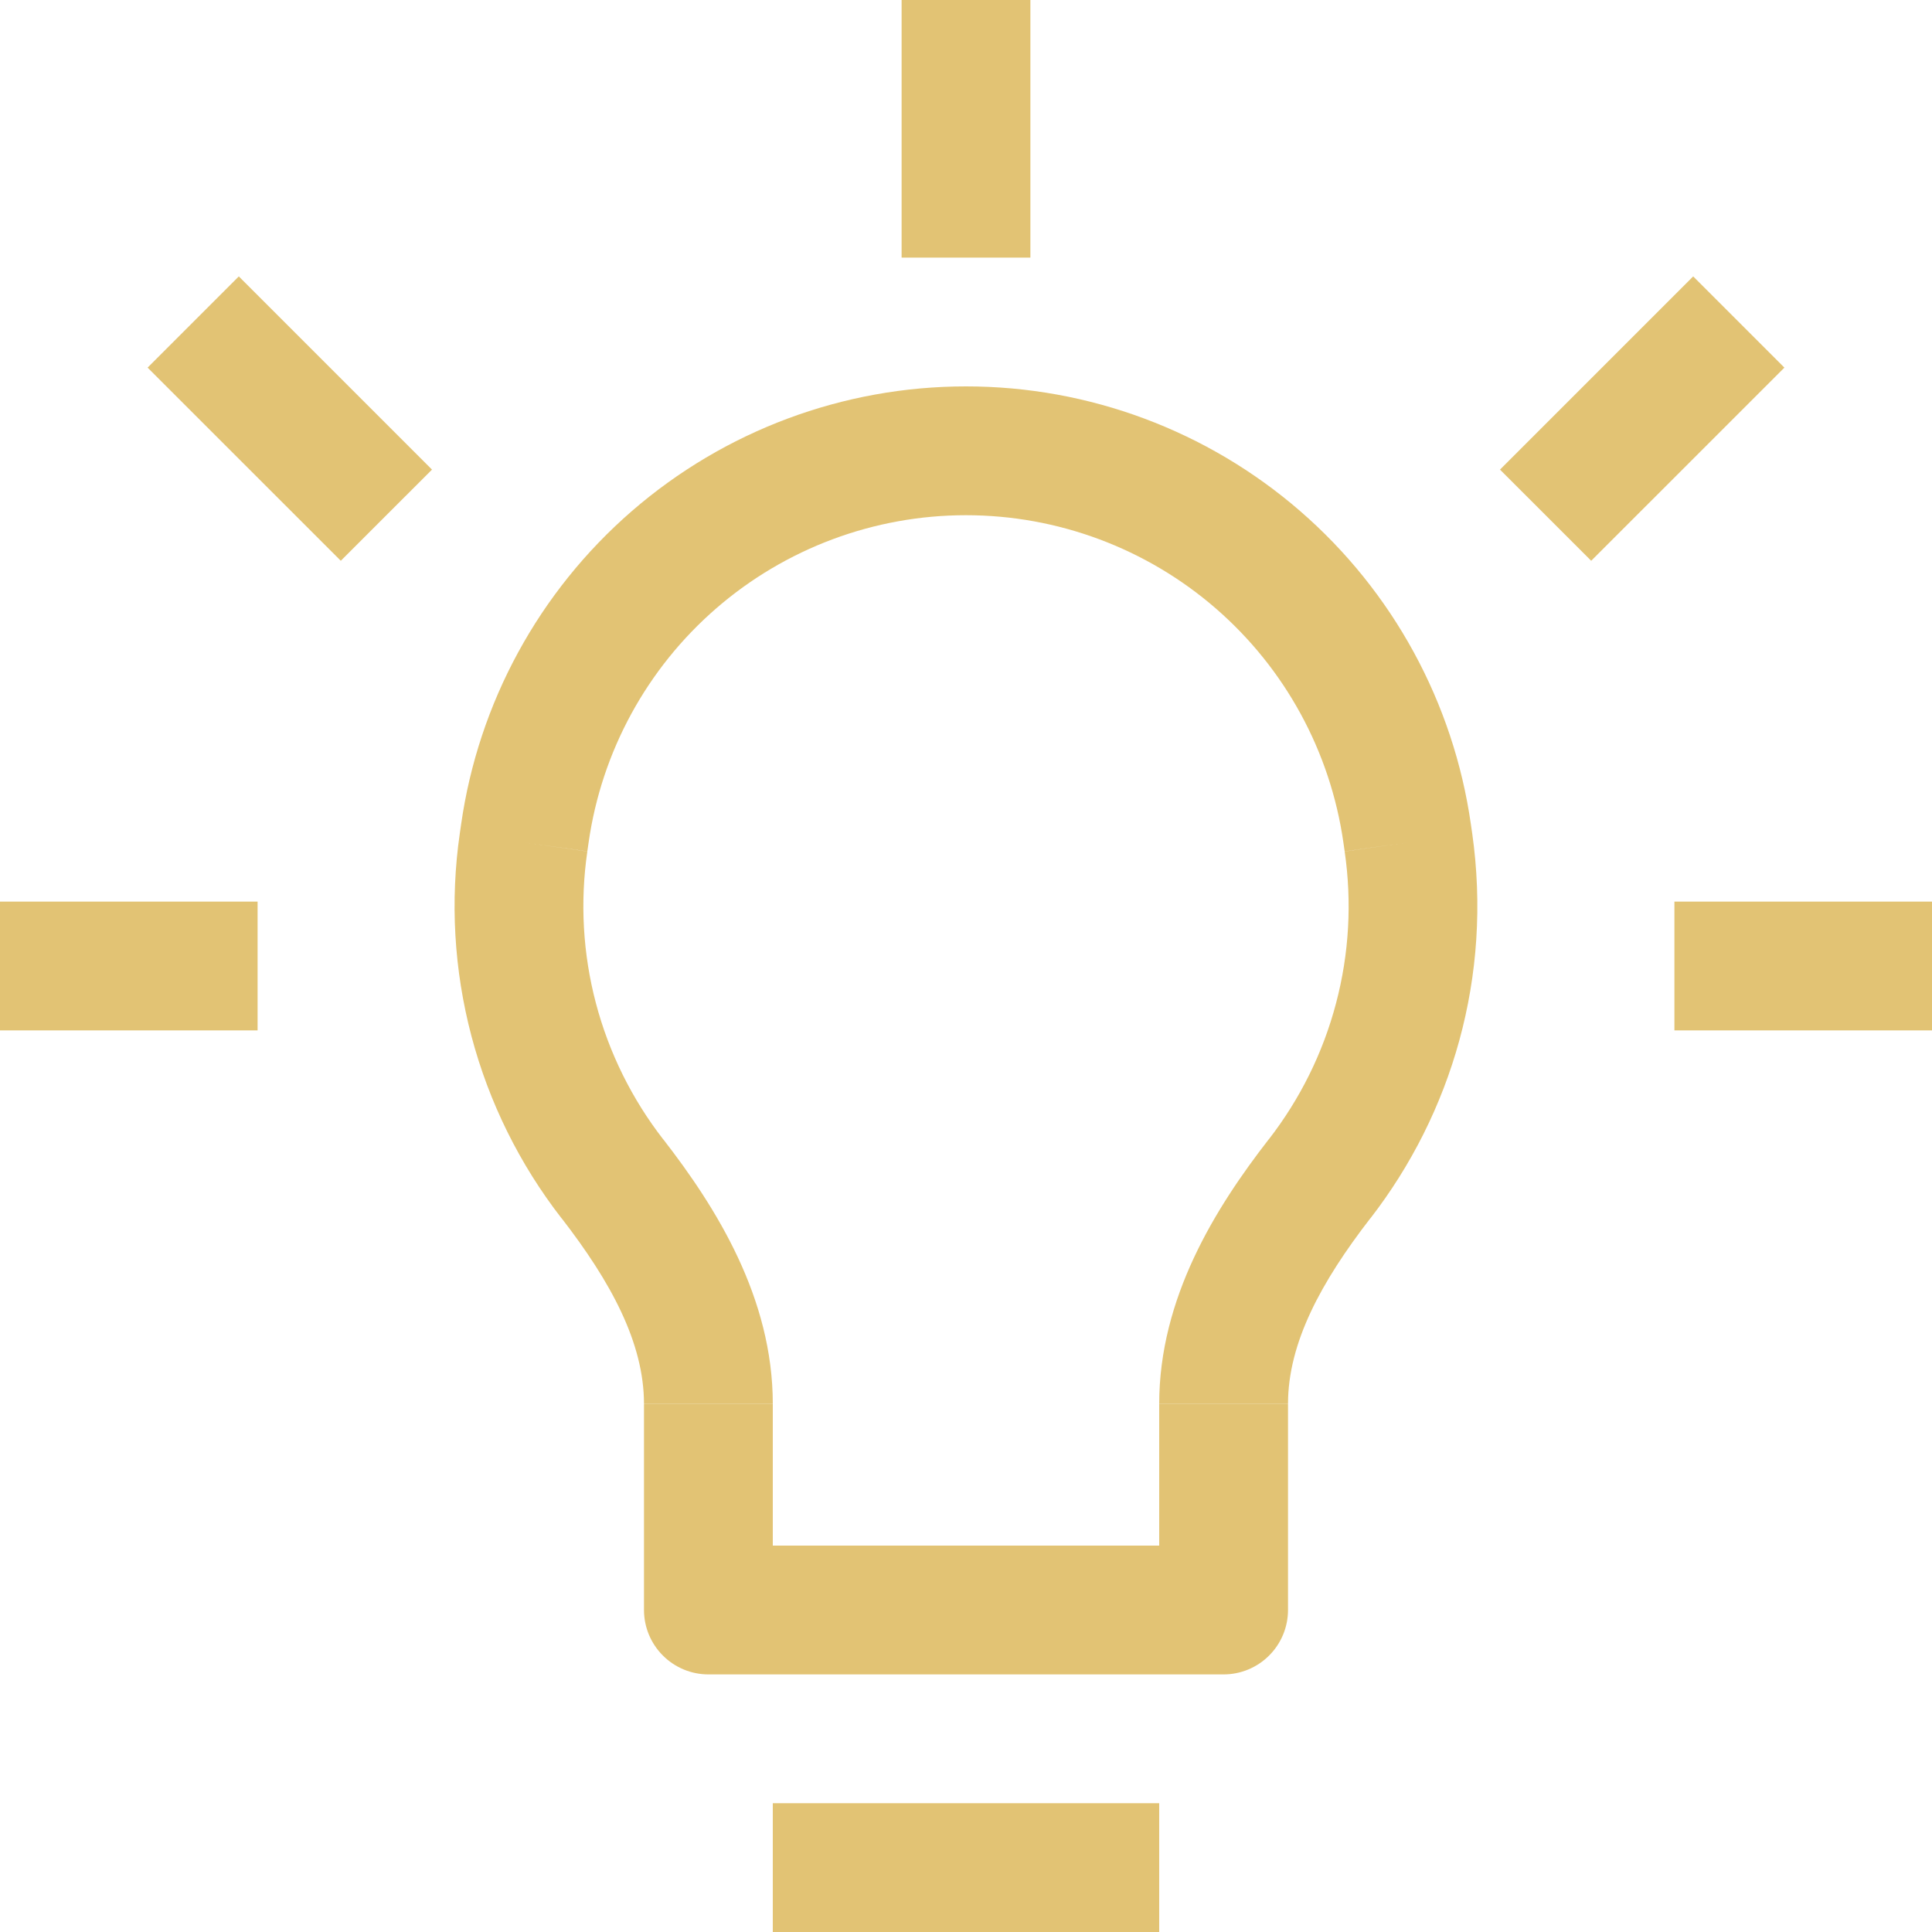 <svg width="58" height="58" viewBox="0 0 58 58" fill="none" xmlns="http://www.w3.org/2000/svg">
<g clip-path="url(#clip0_1026_132)">
<path d="M15.761 25.017L17.674 25.288L15.761 25.017ZM15.722 25.288L13.808 25.017L15.722 25.288ZM42.239 25.017L44.154 24.747L42.239 25.017ZM42.278 25.288L40.364 25.559L42.278 25.288ZM36.733 48.333V50.267C37.246 50.267 37.738 50.063 38.1 49.7C38.463 49.338 38.667 48.846 38.667 48.333H36.733ZM21.267 48.333H19.333C19.333 48.846 19.537 49.338 19.9 49.7C20.262 50.063 20.754 50.267 21.267 50.267V48.333ZM18.386 35.392L19.917 34.208L18.386 35.392ZM39.614 35.392L38.083 34.208L39.614 35.392ZM23.2 58H34.8V54.133H23.2V58ZM13.843 24.747L13.804 25.017L17.632 25.559L17.671 25.288L13.843 24.747ZM29 11.6C25.314 11.599 21.752 12.929 18.967 15.344C16.183 17.759 14.363 21.098 13.843 24.747L17.671 25.288C18.061 22.561 19.421 20.067 21.502 18.263C23.584 16.459 26.246 15.466 29 15.467V11.6ZM44.157 24.747C43.637 21.098 41.817 17.759 39.033 15.344C36.248 12.929 32.686 11.599 29 11.6V15.467C31.754 15.467 34.416 16.46 36.497 18.264C38.578 20.068 39.938 22.562 40.329 25.288L44.157 24.747ZM44.196 25.017L44.157 24.747L40.329 25.288L40.368 25.559L44.196 25.017ZM41.141 36.575C43.577 33.427 44.807 29.325 44.196 25.014L40.368 25.562C40.589 27.083 40.502 28.633 40.109 30.118C39.718 31.604 39.029 32.995 38.087 34.208L41.141 36.575ZM34.8 42.147V48.333H38.667V42.151H34.8V42.147ZM36.733 46.4H21.267V50.267H36.733V46.4ZM23.2 48.333V42.151H19.333V48.333H23.2ZM13.804 25.017C13.51 27.05 13.629 29.121 14.154 31.107C14.679 33.093 15.599 34.953 16.859 36.575L19.913 34.208C18.971 32.995 18.282 31.604 17.89 30.118C17.498 28.633 17.411 27.083 17.632 25.562L13.804 25.014V25.017ZM23.2 42.147C23.2 38.964 21.506 36.258 19.913 34.205L16.859 36.571C18.34 38.485 19.333 40.314 19.333 42.147H23.2ZM38.087 34.205C36.49 36.262 34.8 38.964 34.8 42.147H38.667C38.667 40.314 39.66 38.485 41.141 36.571L38.087 34.205V34.205ZM27.067 0V7.733H30.933V0H27.067ZM0 30.933H7.733V27.067H0V30.933ZM50.267 30.933H58V27.067H50.267V30.933ZM12.969 14.098L7.169 8.298L4.431 11.036L10.231 16.835L12.969 14.098ZM47.769 16.835L53.569 11.036L50.831 8.298L45.031 14.098L47.769 16.835Z" fill="#E2C374"/>
</g>
<defs>
<clipPath id="clip0_1026_132">
<rect width="58" height="58" fill="white"/>
</clipPath>
</defs>
</svg>

